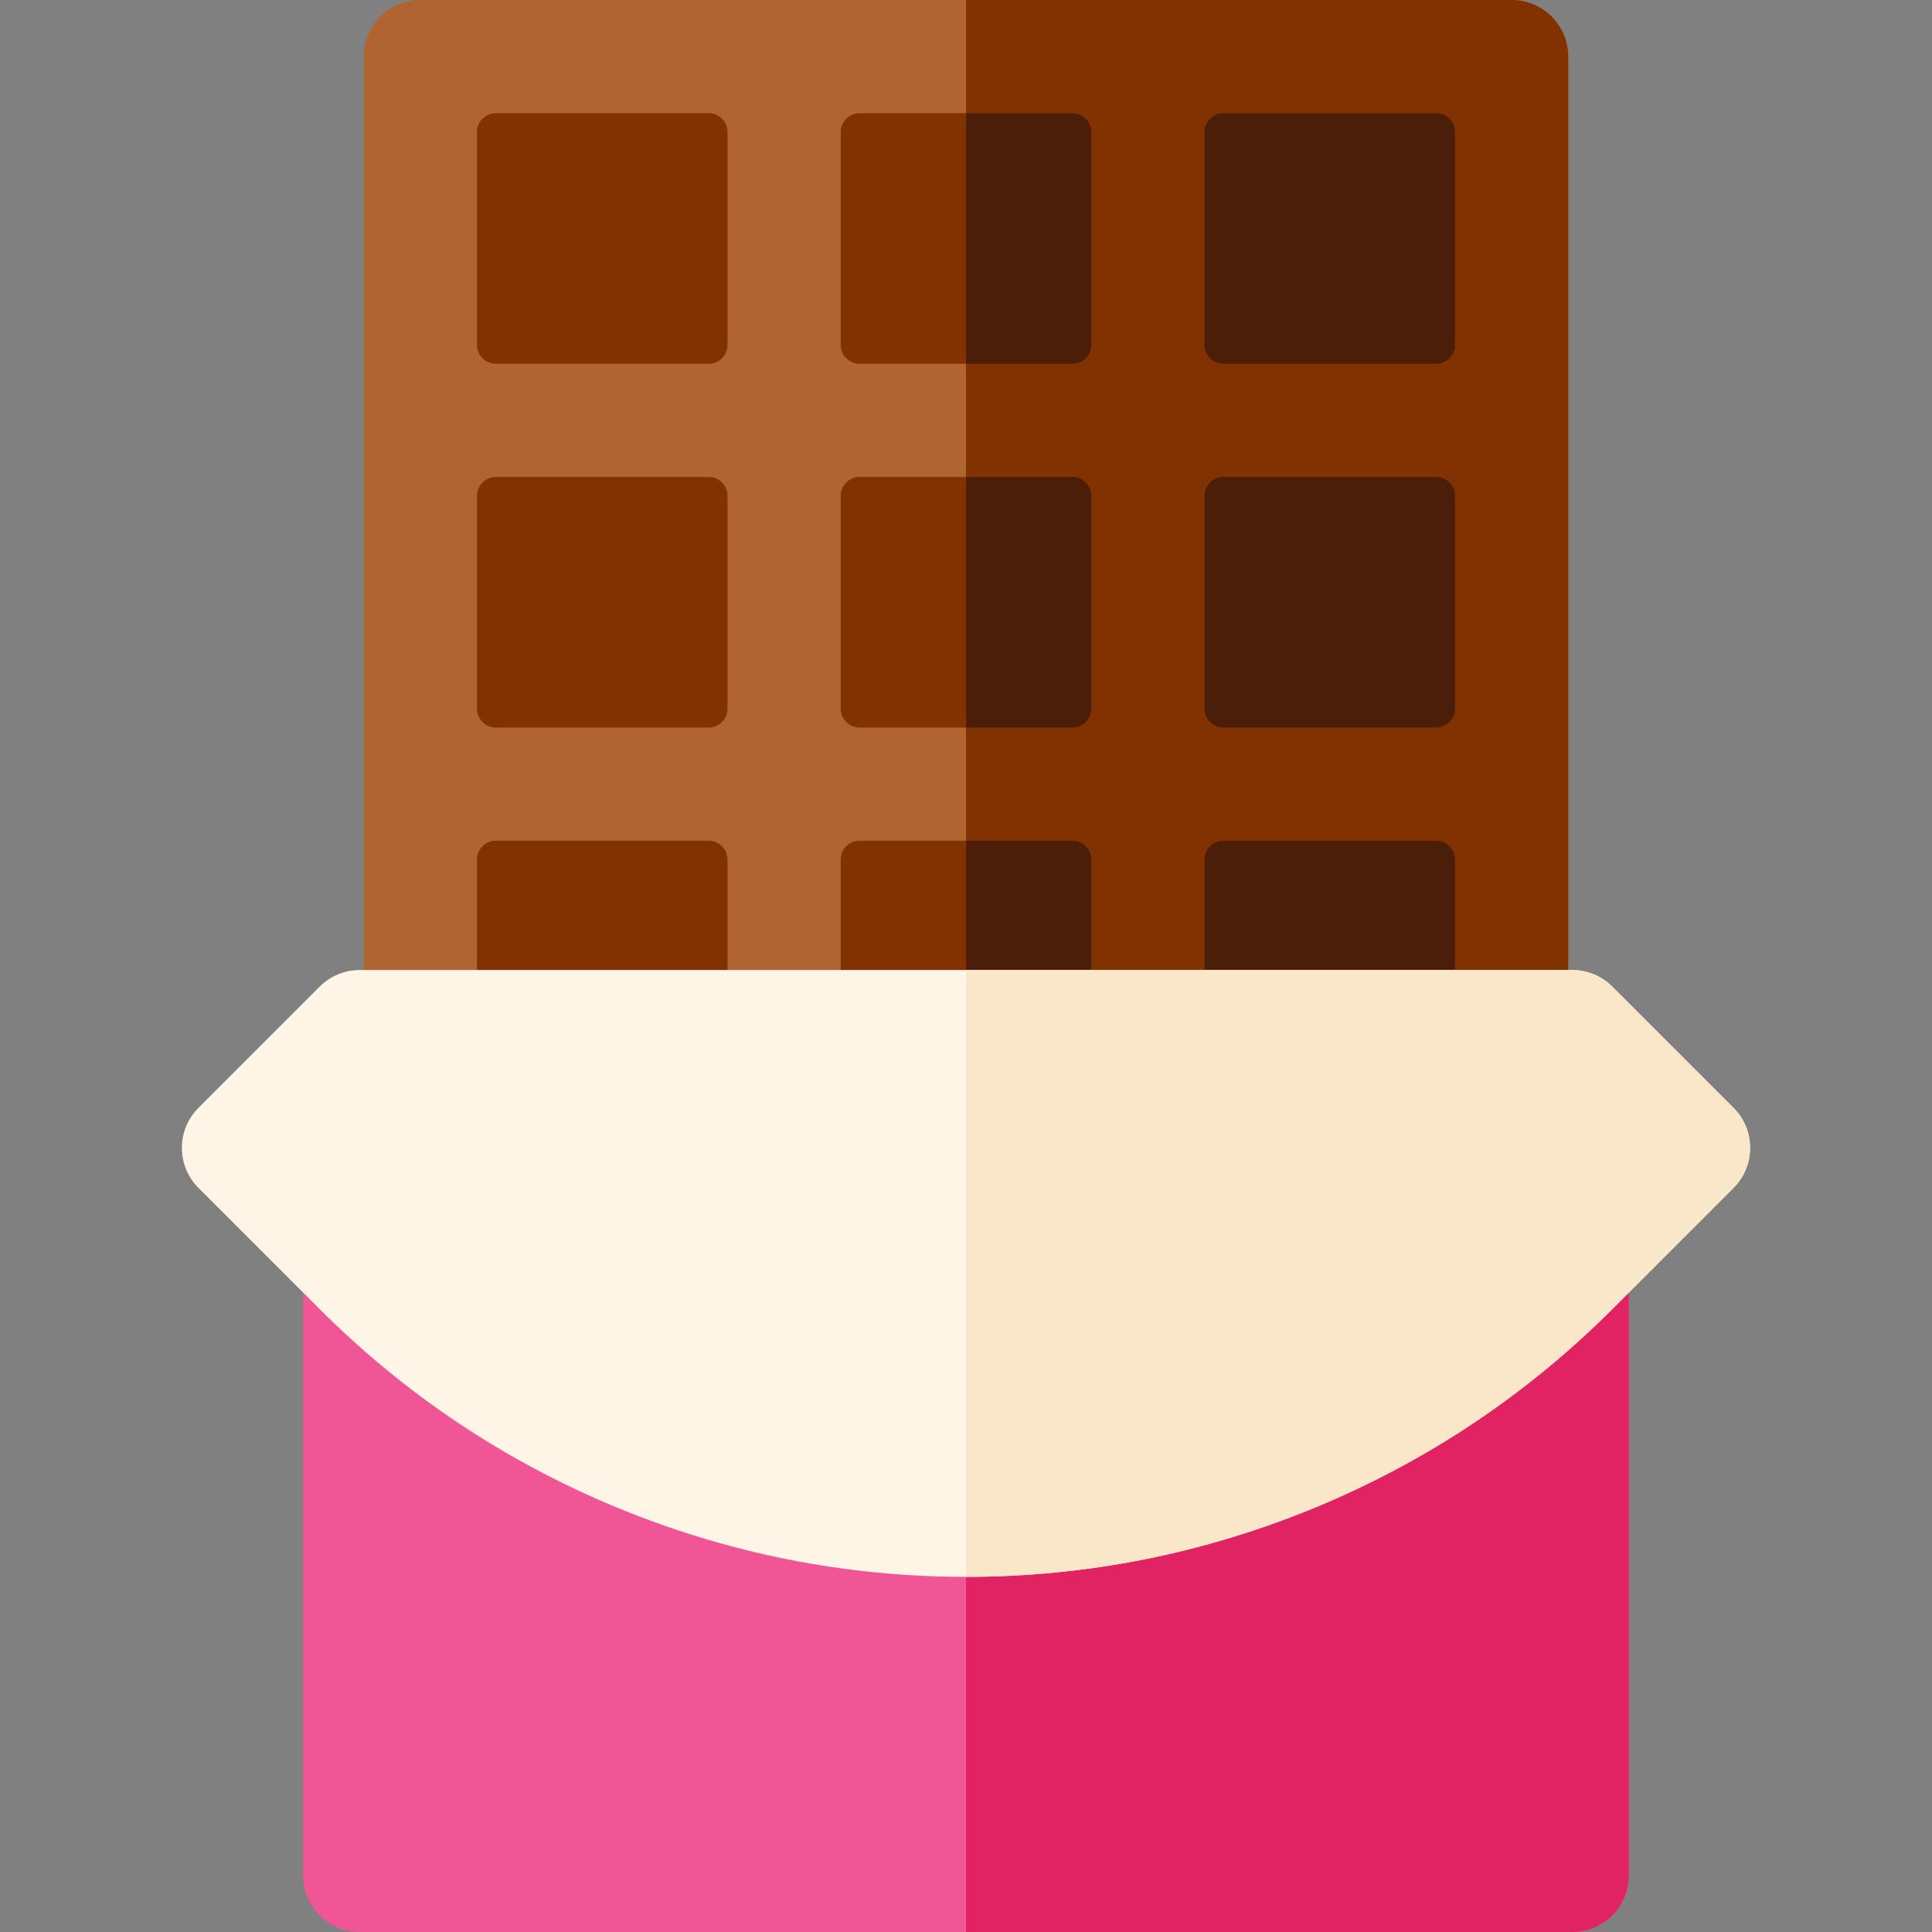 <svg id="Layer_1" enable-background="new 0 0 512 512" height="512" viewBox="0 0 512 512" width="512" xmlns="http://www.w3.org/2000/svg"><rect x="0" y="0" width="512" height="512" fill="#808080" stroke="none"/><g><path d="m400.6 0h-289.2c-8.284 0-15 6.716-15 15v257.067c0 8.284 6.716 15 15 15h289.2c8.284 0 15-6.716 15-15v-257.067c0-8.284-6.716-15-15-15z" fill="#af6432"/><g fill="#823200"><path d="m415.6 272.067v-257.067c0-8.284-6.716-15-15-15h-144.6v287.067h144.6c8.284 0 15-6.716 15-15z"/><path d="m131.4 96.4h56.4c2.761 0 5-2.239 5-5v-56.4c0-2.761-2.239-5-5-5h-56.4c-2.761 0-5 2.239-5 5v56.4c0 2.761 2.239 5 5 5z"/><path d="m131.4 192.8h56.4c2.761 0 5-2.239 5-5v-56.4c0-2.761-2.239-5-5-5h-56.4c-2.761 0-5 2.239-5 5v56.4c0 2.761 2.239 5 5 5z"/><path d="m227.8 96.4h56.4c2.761 0 5-2.239 5-5v-56.4c0-2.761-2.239-5-5-5h-56.4c-2.761 0-5 2.239-5 5v56.4c0 2.761 2.238 5 5 5z"/><path d="m227.8 192.8h56.4c2.761 0 5-2.239 5-5v-56.4c0-2.761-2.239-5-5-5h-56.4c-2.761 0-5 2.239-5 5v56.4c0 2.761 2.238 5 5 5z"/></g><path d="m324.2 96.4h56.4c2.761 0 5-2.239 5-5v-56.4c0-2.761-2.239-5-5-5h-56.4c-2.761 0-5 2.239-5 5v56.4c0 2.761 2.239 5 5 5z" fill="#4b1e0a"/><path d="m324.2 192.8h56.4c2.761 0 5-2.239 5-5v-56.4c0-2.761-2.239-5-5-5h-56.4c-2.761 0-5 2.239-5 5v56.4c0 2.761 2.239 5 5 5z" fill="#4b1e0a"/><path d="m319.2 287.067h66.4v-59.267c0-2.761-2.239-5-5-5h-56.4c-2.761 0-5 2.239-5 5z" fill="#4b1e0a"/><path d="m222.8 287.067h66.4v-59.267c0-2.761-2.239-5-5-5h-56.4c-2.761 0-5 2.239-5 5z" fill="#823200"/><path d="m126.4 287.067h66.4v-59.267c0-2.761-2.239-5-5-5h-56.4c-2.761 0-5 2.239-5 5z" fill="#823200"/><path d="m289.2 91.4v-56.4c0-2.761-2.239-5-5-5h-28.2v66.4h28.2c2.762 0 5-2.239 5-5z" fill="#4b1e0a"/><path d="m289.2 187.8v-56.4c0-2.761-2.239-5-5-5h-28.2v66.4h28.2c2.762 0 5-2.239 5-5z" fill="#4b1e0a"/><path d="m289.2 227.8c0-2.761-2.239-5-5-5h-28.2v64.267h33.2z" fill="#4b1e0a"/><path d="m416.667 321.333h-321.334c-8.284 0-15 6.716-15 15v160.667c0 8.284 6.716 15 15 15h321.334c8.284 0 15-6.716 15-15v-160.667c0-8.284-6.716-15-15-15z" fill="#f05596"/><path d="m431.667 497v-160.667c0-8.284-6.716-15-15-15h-160.667v190.667h160.667c8.284 0 15-6.716 15-15z" fill="#e12364"/><path d="m256 417.881c-31.968 0-63.154-6.203-92.691-18.438-29.538-12.234-55.978-29.899-78.582-52.503l-32.133-32.134c-5.858-5.858-5.858-15.355 0-21.213l32.133-32.133c2.813-2.813 6.628-4.394 10.606-4.394h321.334c3.979 0 7.794 1.581 10.606 4.394l32.133 32.133c5.858 5.858 5.858 15.355 0 21.213l-32.133 32.133c-22.604 22.604-49.044 40.27-78.582 52.504-29.537 12.235-60.723 18.438-92.691 18.438z" fill="#fff5e6"/><path d="m427.273 346.94 32.133-32.133c5.858-5.858 5.858-15.355 0-21.213l-32.133-32.133c-2.813-2.813-6.628-4.394-10.606-4.394h-160.667v160.814c31.968 0 63.154-6.203 92.691-18.438 29.538-12.234 55.978-29.899 78.582-52.503z" fill="#fae6c8"/></g></svg>